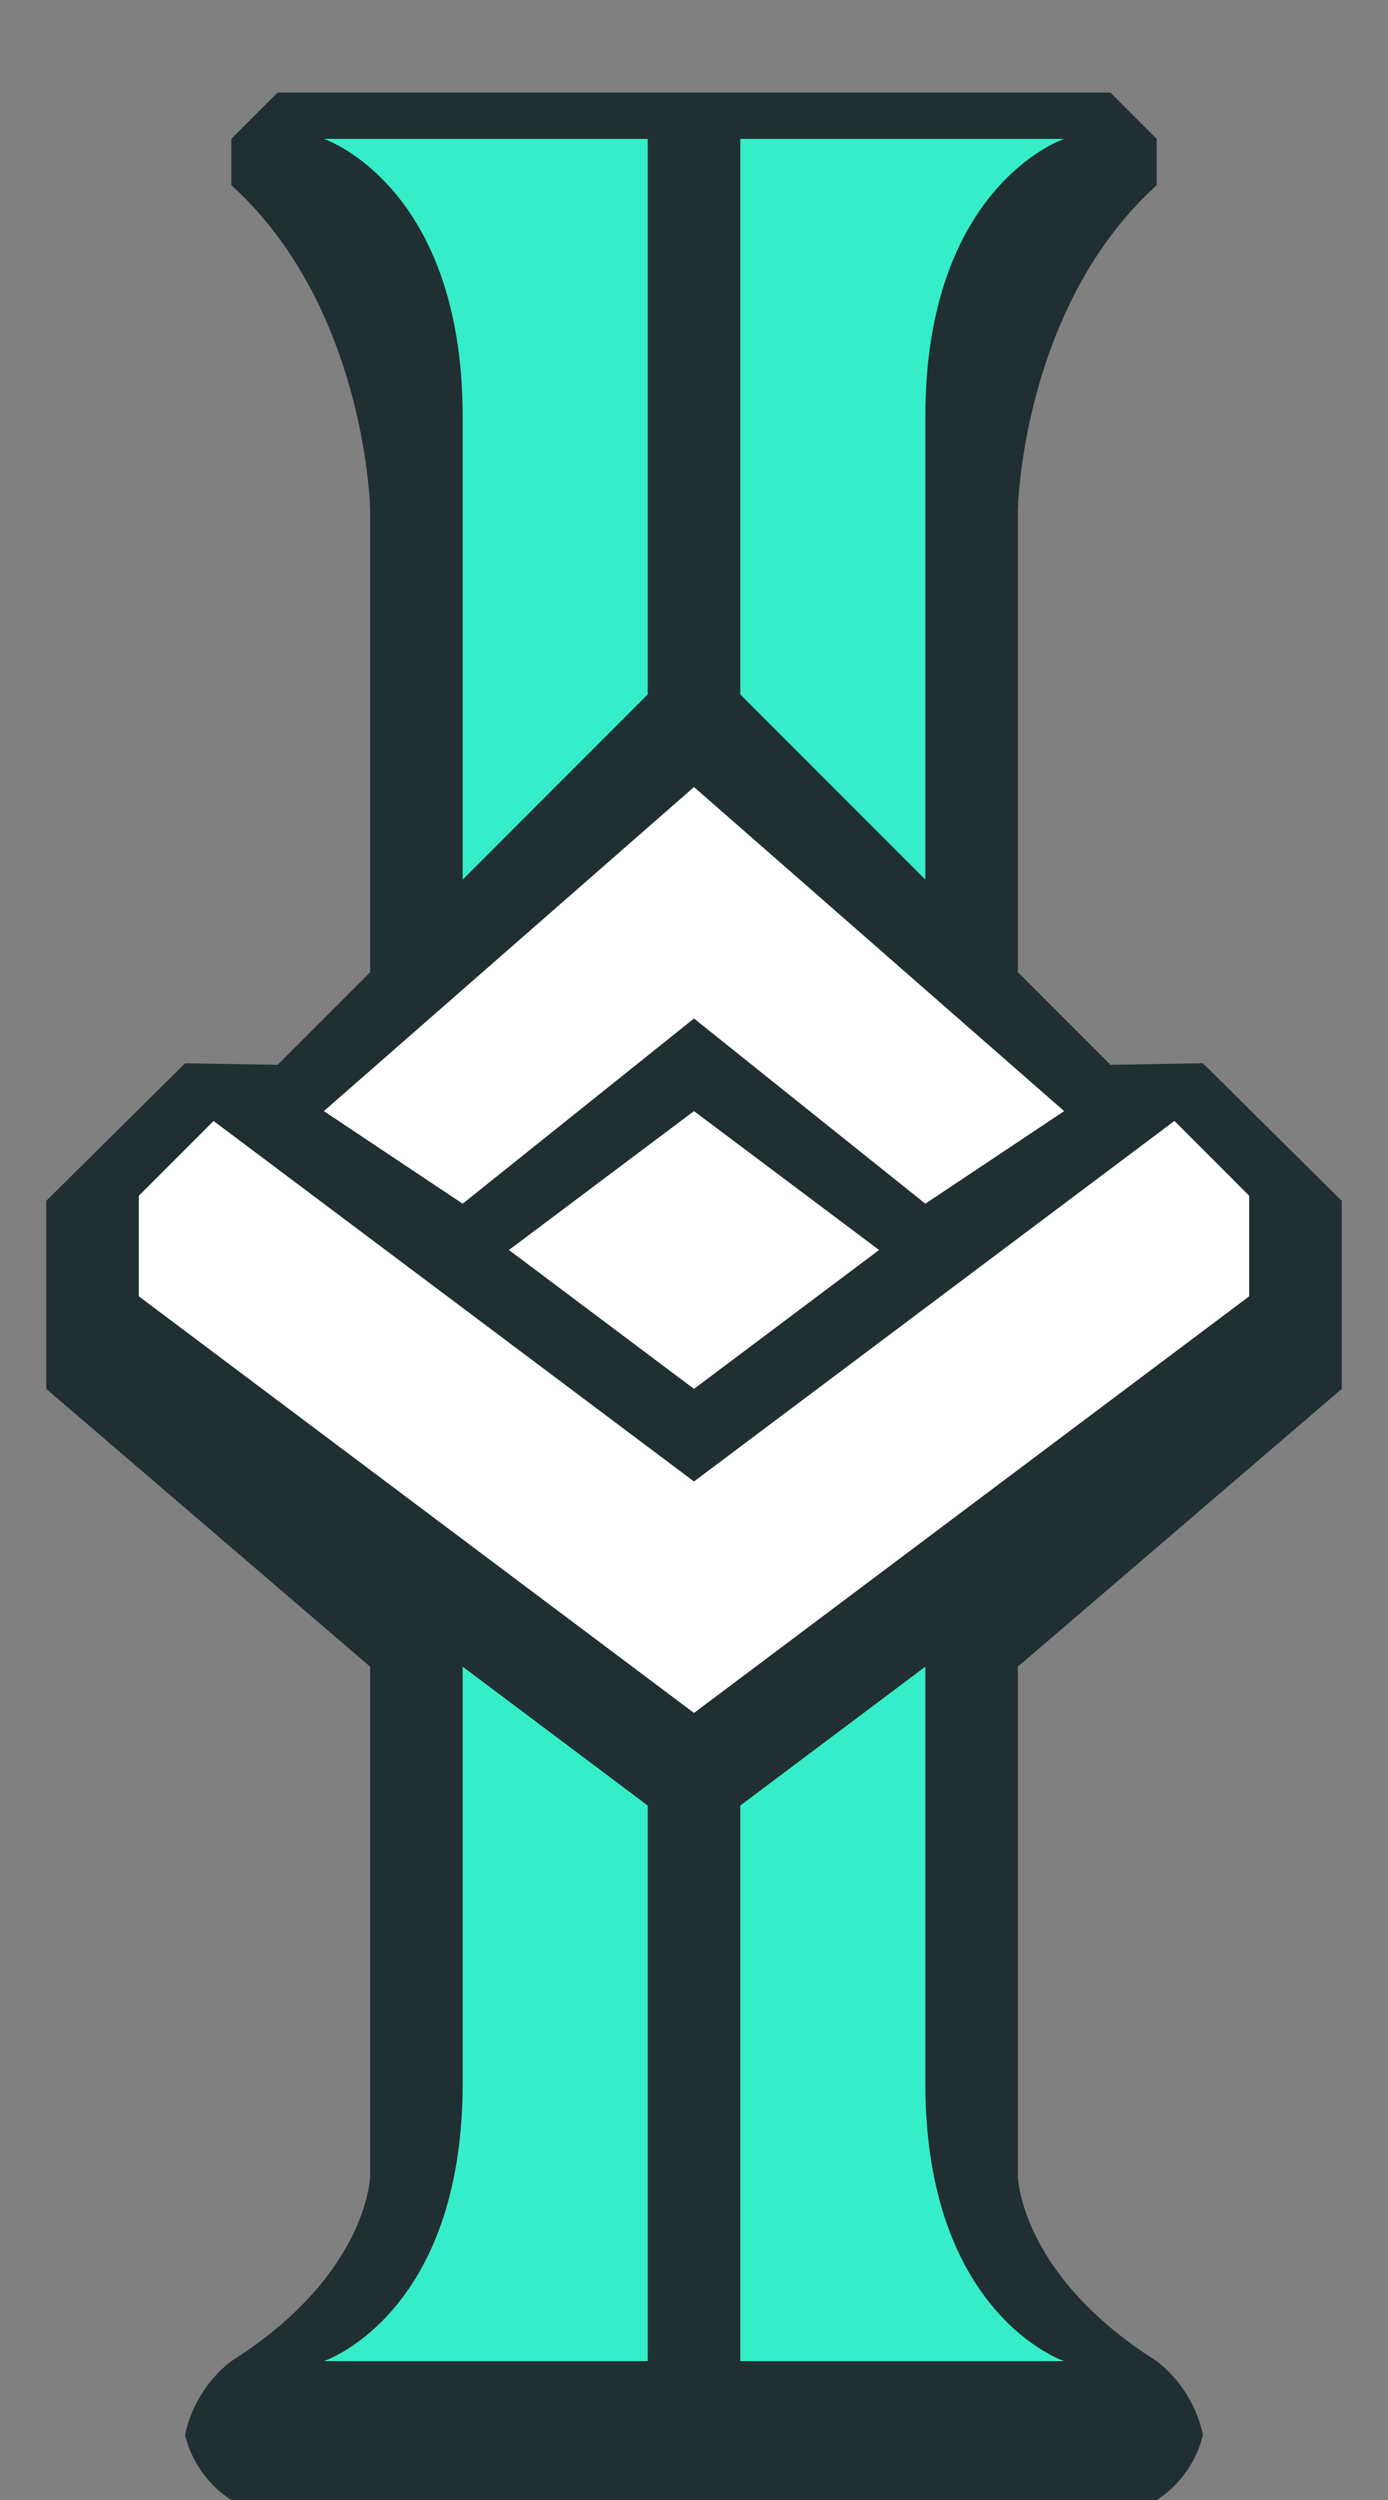 <svg id="rank-color_shadow" data-name="rank-color+shadow" xmlns="http://www.w3.org/2000/svg" width="30" height="54" viewBox="0 0 30 54">
  <rect x="0" y="0" width="30" height="54" fill="#808080" stroke="none"/>
  <defs>
    <style>
      .cls-1 {
        fill: #011417;
        opacity: 0.75;
      }

      .cls-1, .cls-2, .cls-3 {
        fill-rule: evenodd;
      }

      .cls-2 {
        fill: #36edc9;
      }

      .cls-3 {
        fill: #fff;
      }
    </style>
  </defs>
  <g id="_2" data-name="2">
    <path id="shadow" class="cls-1" d="M15,54H5a2.321,2.321,0,0,1-1-1.406A2.738,2.738,0,0,1,5,51c2.969-1.875,3-4,3-4V36L1,30V25.938l3-2.971L6,23l2-2V11S7.917,6.646,5,4V3L6,2h9m0,52H25a2.321,2.321,0,0,0,1-1.406A2.738,2.738,0,0,0,25,51c-2.969-1.875-3-4-3-4V36l7-6V25.938l-3-2.971L24,23l-2-2V11s0.083-4.354,3-7V3L24,2H15"/>
    <path id="color" class="cls-2" d="M7,51s3-1,3-6V36l4,3V51H7Zm16,0s-3-1-3-6V36l-4,3V51h7ZM7,3s3,1,3,6V19l4-4V3H7ZM23,3s-3,1-3,6V19l-4-4V3h7Z"/>
    <path id="icon" class="cls-3" d="M15,37L3,28V25.829H3l1.616-1.616L15,32l10.384-7.788L27,25.829V28Zm4-10-4,3-4-3,4-3Zm-4-5-5,4L7,24l8-7,8,7-3,2Z"/>
  </g>
</svg>
